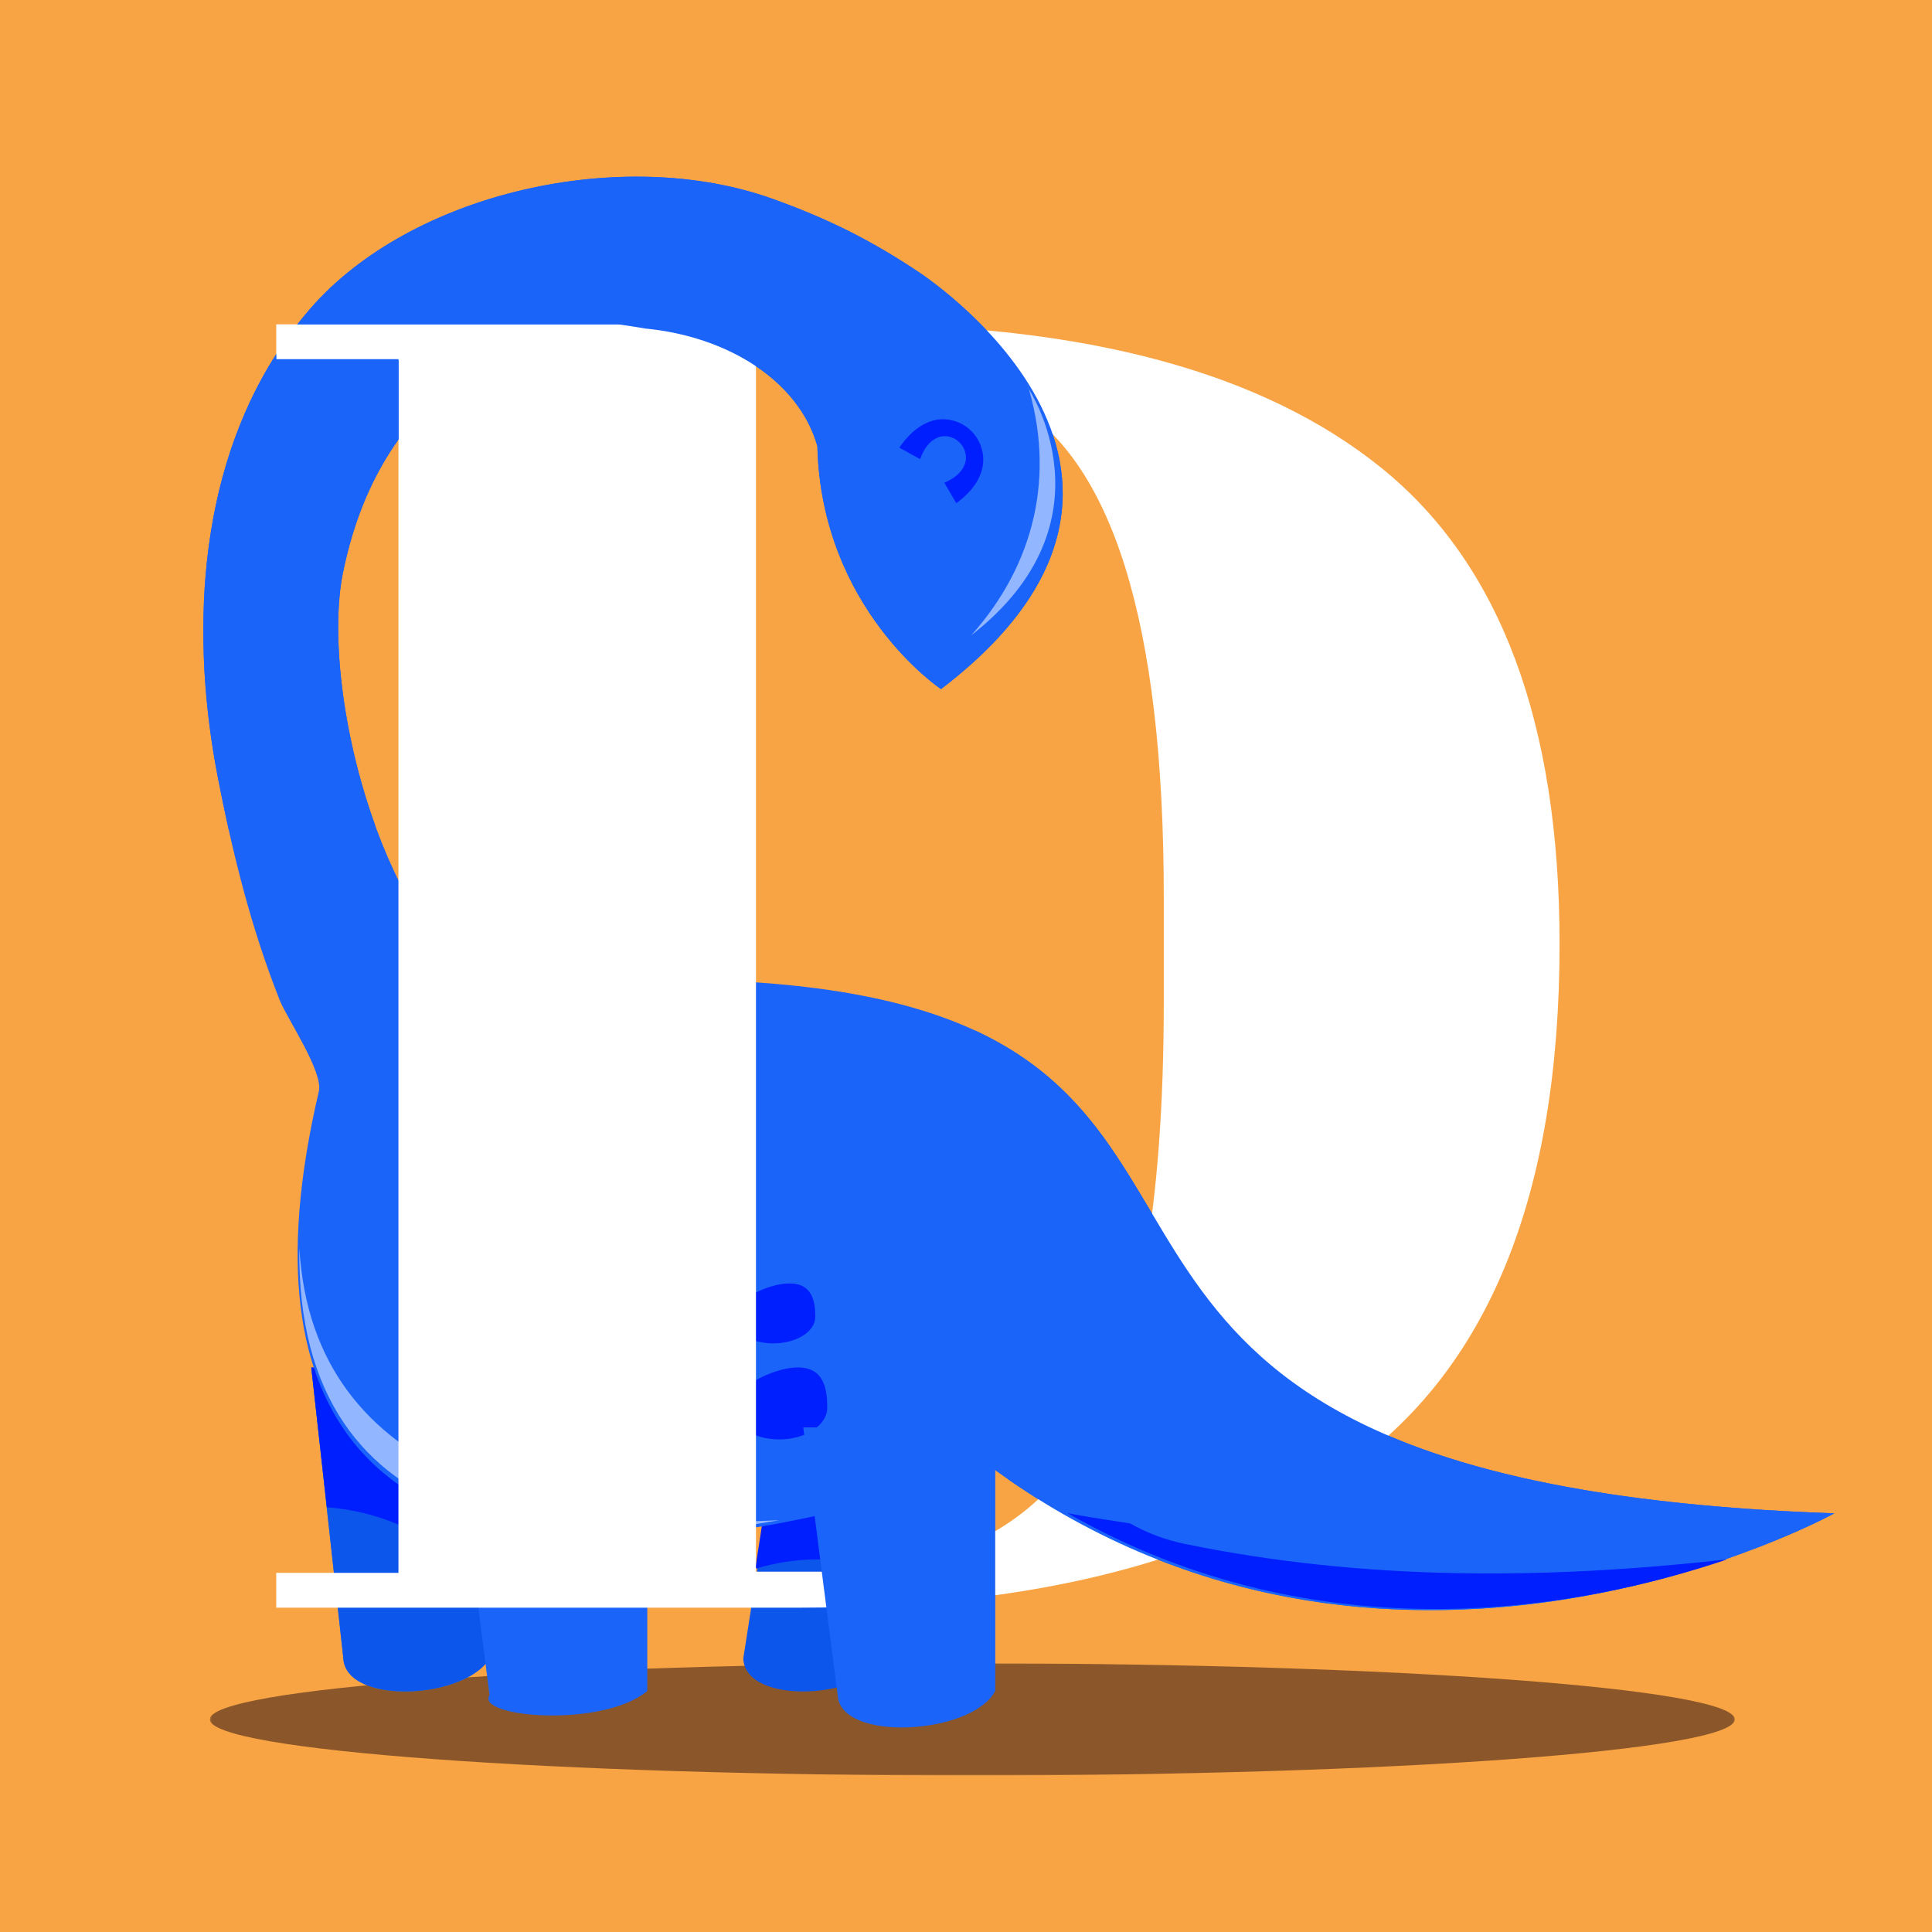 <?xml version="1.0" encoding="UTF-8"?>
<svg width="1245px" height="1245px" viewBox="0 0 1245 1245" version="1.1" xmlns="http://www.w3.org/2000/svg" xmlns:xlink="http://www.w3.org/1999/xlink">
    <!-- Generator: Sketch 52.4 (67378) - http://www.bohemiancoding.com/sketch -->
    <title>Logo--orange</title>
    <desc>Created with Sketch.</desc>
    <defs>
        <polygon id="path-1" points="0.25 0.051 982.919 0.051 982.919 72.344 0.25 72.344"></polygon>
        <polygon id="path-3" points="0.002 0.285 1051.055 0.285 1051.055 934.602 0.002 934.602"></polygon>
    </defs>
    <g id="Welcome" stroke="none" stroke-width="1" fill="none" fill-rule="evenodd">
        <g id="Logo--orange">
            <rect id="Rectangle" fill="#F8A444" x="0" y="0" width="1245" height="1245"></rect>
            <g id="Group-39" transform="translate(131, 103)">
                <g id="Group-3" transform="translate(4, 968.8)">
                    <mask id="mask-2" fill="white">
                        <use xlink:href="#path-1"></use>
                    </mask>
                    <g id="Clip-2"></g>
                    <path d="M982.919,36.199 C982.919,56.168 762.936,72.347 491.584,72.347 C220.232,72.347 0.25,56.168 0.25,36.199 C0.25,16.23 220.232,0.051 491.584,0.051 C762.936,0.051 982.919,16.23 982.919,36.199" id="Fill-1" fill="#8B572A" mask="url(#mask-2)"></path>
                </g>
                <path d="M185.586,790.767 L185.586,963.805 C171.431,992.412 91.457,996.416 90.211,965.347 L69.595,778.174 L185.586,790.767 Z" id="Fill-4" fill="#4C7DB6"></path>
                <path d="M185.586,790.767 L185.586,963.805 C171.431,992.412 91.457,996.416 90.211,965.347 L69.595,778.174 L185.586,790.767 Z" id="Fill-6" fill="#0C56EC"></path>
                <path d="M185.586,790.504 L69.595,778.174 L79.653,868.333 C122.289,871.481 160.331,893.119 185.586,925.128 L185.586,790.504 Z" id="Fill-8" fill="#001FFF"></path>
                <path d="M440.766,793.643 L440.766,963.971 C427.06,992.206 349.179,996.413 347.973,965.742 L374.884,793.643 L440.766,793.643 Z" id="Fill-10" fill="#0C56EC"></path>
                <path d="M440.766,909.659 L440.766,793.643 L373.297,793.643 L355.706,907.955 C368.435,904.115 381.775,901.921 395.554,901.921 C411.288,901.921 426.472,904.707 440.766,909.659 Z" id="Fill-12" fill="#001FFF"></path>
                <g id="Group-16">
                    <mask id="mask-4" fill="white">
                        <use xlink:href="#path-3"></use>
                    </mask>
                    <g id="Clip-15"></g>
                    <path d="M506.236,841.408 C506.236,841.408 -30.874,1049.248 74.483,600.209 C77.404,587.787 53.742,552.788 49.357,541.763 C30.982,495.612 19.037,447.531 9.544,398.854 C-10.558,295.882 -2.529,178.117 69.005,95.839 C134.065,21.004 269.681,-9.503 366.44,24.992 C401.357,37.443 429.501,51.348 459.971,71.625 C459.992,71.639 660.417,199.933 475.39,341.054 C475.39,341.054 398.3,289.716 395.72,184.523 C366.44,80.668 131.308,59.734 89.896,266.637 C76.935,331.405 106.431,474.576 177.289,533.498 C832.625,479.606 380.301,849.113 1051.056,872.199 C1051.056,872.199 763.237,1031.305 506.236,841.408 Z" id="Fill-14" fill="#1B64FA" mask="url(#mask-4)"></path>
                </g>
                <path d="M61.888,700.83 C59.371,895.47 238.005,900.123 371.171,876.646 C223.583,883.769 70.434,852.818 61.888,700.83" id="Fill-17" fill="#92B6FF"></path>
                <path d="M332.508,769.696 C332.508,782.924 315.193,793.643 293.84,793.643 C272.488,793.643 255.18,782.924 255.18,769.696 C255.18,756.468 287.524,739.502 308.877,739.502 C330.229,739.502 332.508,756.468 332.508,769.696" id="Fill-23" fill="#001FFF"></path>
                <path d="M402.102,804.055 C402.102,815.395 388.261,824.581 371.175,824.581 C354.089,824.581 340.24,815.395 340.24,804.055 C340.24,792.715 366.124,778.174 383.195,778.174 C400.288,778.174 402.102,792.715 402.102,804.055" id="Fill-25" fill="#001FFF"></path>
                <path d="M394.37,745.603 C394.37,755.048 382.255,762.705 367.312,762.705 C352.355,762.705 340.24,755.048 340.24,745.603 C340.24,736.143 362.889,724.033 377.839,724.033 C392.775,724.033 394.37,736.143 394.37,745.603" id="Fill-27" fill="#001FFF"></path>
                <path d="M231.982,784.275 C231.982,793.72 219.868,801.377 204.925,801.377 C189.967,801.377 177.853,793.72 177.853,784.275 C177.853,774.815 200.501,762.705 215.451,762.705 C230.387,762.705 231.982,774.815 231.982,784.275" id="Fill-29" fill="#001FFF"></path>
                <path d="M286.111,816.846 L286.111,986.734 C256.793,1010.86 175.09,1003.572 184.464,989.316 L162.387,816.846 L286.111,816.846 Z" id="Fill-33" fill="#1B64FA"></path>
                <path d="M293.844,822.947 C293.844,832.392 281.729,840.049 266.786,840.049 C251.829,840.049 239.715,832.392 239.715,822.947 C239.715,813.487 262.363,801.377 277.313,801.377 C292.249,801.377 293.844,813.487 293.844,822.947" id="Fill-35" fill="#001FFF"></path>
                <path d="M510.361,816.846 L510.361,986.598 C495.715,1015.009 410.047,1020.039 408.759,989.177 L386.637,816.846 L510.361,816.846 Z" id="Fill-37" fill="#1B64FA"></path>
            </g>
            <path d="M641.361,1027.979 L641.361,986.695 C665.077,972.823 684.411,953.425 699.364,928.501 C733.084,872.292 749.944,778.154 749.944,646.084 L749.944,577.691 C749.944,400.811 716.612,294.291 649.946,258.129 C618.164,240.834 573.204,232.187 515.065,232.187 L487.159,232.187 L487.159,1012.813 L529.571,1012.813 L532.531,1035.872 C526.974,1035.957 521.371,1036 515.722,1036 L178,1036 L178,1013.553 L256.762,1013.553 L256.762,231.447 L178,231.447 L178,209 L546.749,209 C699.5,209 814.062,239.914 890.437,301.742 C966.813,363.571 1005,465.763 1005,608.323 C1005,770.573 958.857,883.595 866.57,947.393 C807.055,988.692 731.985,1015.554 641.361,1027.979 Z" id="Combined-Shape" fill="#FFFFFF"></path>
            <path d="M241.804,532.022 L147.517,535.266 C145.031,524.171 142.723,513.028 140.544,501.854 C122.729,410.599 127.008,307.726 178,228.231 L178,232.187 L256.875,232.187 L256.875,283.121 C240.588,305.844 227.94,334.445 220.896,369.637 C213.28,407.695 220.323,472.823 241.804,532.022 Z M628.304,664.055 C807.018,746.764 680.242,957.928 1182.056,975.199 C1182.056,975.199 903.27,1129.312 649.453,953.159 L649.453,937.5 L628.304,664.055 Z M191.629,209 C194.319,205.557 197.11,202.169 200.005,198.839 C265.065,124.004 400.681,93.497 497.44,127.992 C532.357,140.443 560.501,154.348 590.971,174.625 C590.992,174.639 791.417,302.933 606.39,444.054 C606.39,444.054 529.3,392.716 526.72,287.523 C514.827,245.338 468.97,216.835 415.928,211.724 C410.307,210.743 404.407,209.835 398.227,209 L191.629,209 Z" id="Combined-Shape" fill="#1B64FA"></path>
            <path d="M763.537,994.923 C750.85,992.32 739.048,987.776 728.239,981.699 C716.194,979.866 704.157,978.018 692.141,975.907 C690.656,975.65 689.213,975.301 687.757,974.987 C851.697,1068.656 1019.95,1036.344 1113.057,1004.874 C996.317,1017.927 879.52,1018.74 763.537,994.923" id="Fill-19" fill="#001FFF"></path>
            <path d="M579.499,288.465 C584.131,281.858 590.482,274.717 599.518,271.556 C608.588,268.248 619.266,271.023 625.729,277.589 C632.462,283.919 635.409,294.395 632.524,303.562 C629.716,312.743 622.99,319.302 616.243,324.298 L608.504,311.041 C614.357,308.682 619.426,304.78 621.43,299.826 C623.586,294.99 622.276,289.005 618.309,285.109 C614.371,281.131 608.38,279.941 603.623,282.259 C598.686,284.501 595.135,289.627 592.944,295.889 L579.499,288.465 Z" id="Fill-21" fill="#001FFF"></path>
            <path d="M662.803,250.484 C662.803,250.484 720.009,336.109 625.895,409.376 C667.084,363.241 680.238,305.666 661.88,246.954 L662.803,250.484 Z" id="Fill-31" fill="#92B6FF"></path>
        </g>
    </g>
</svg>